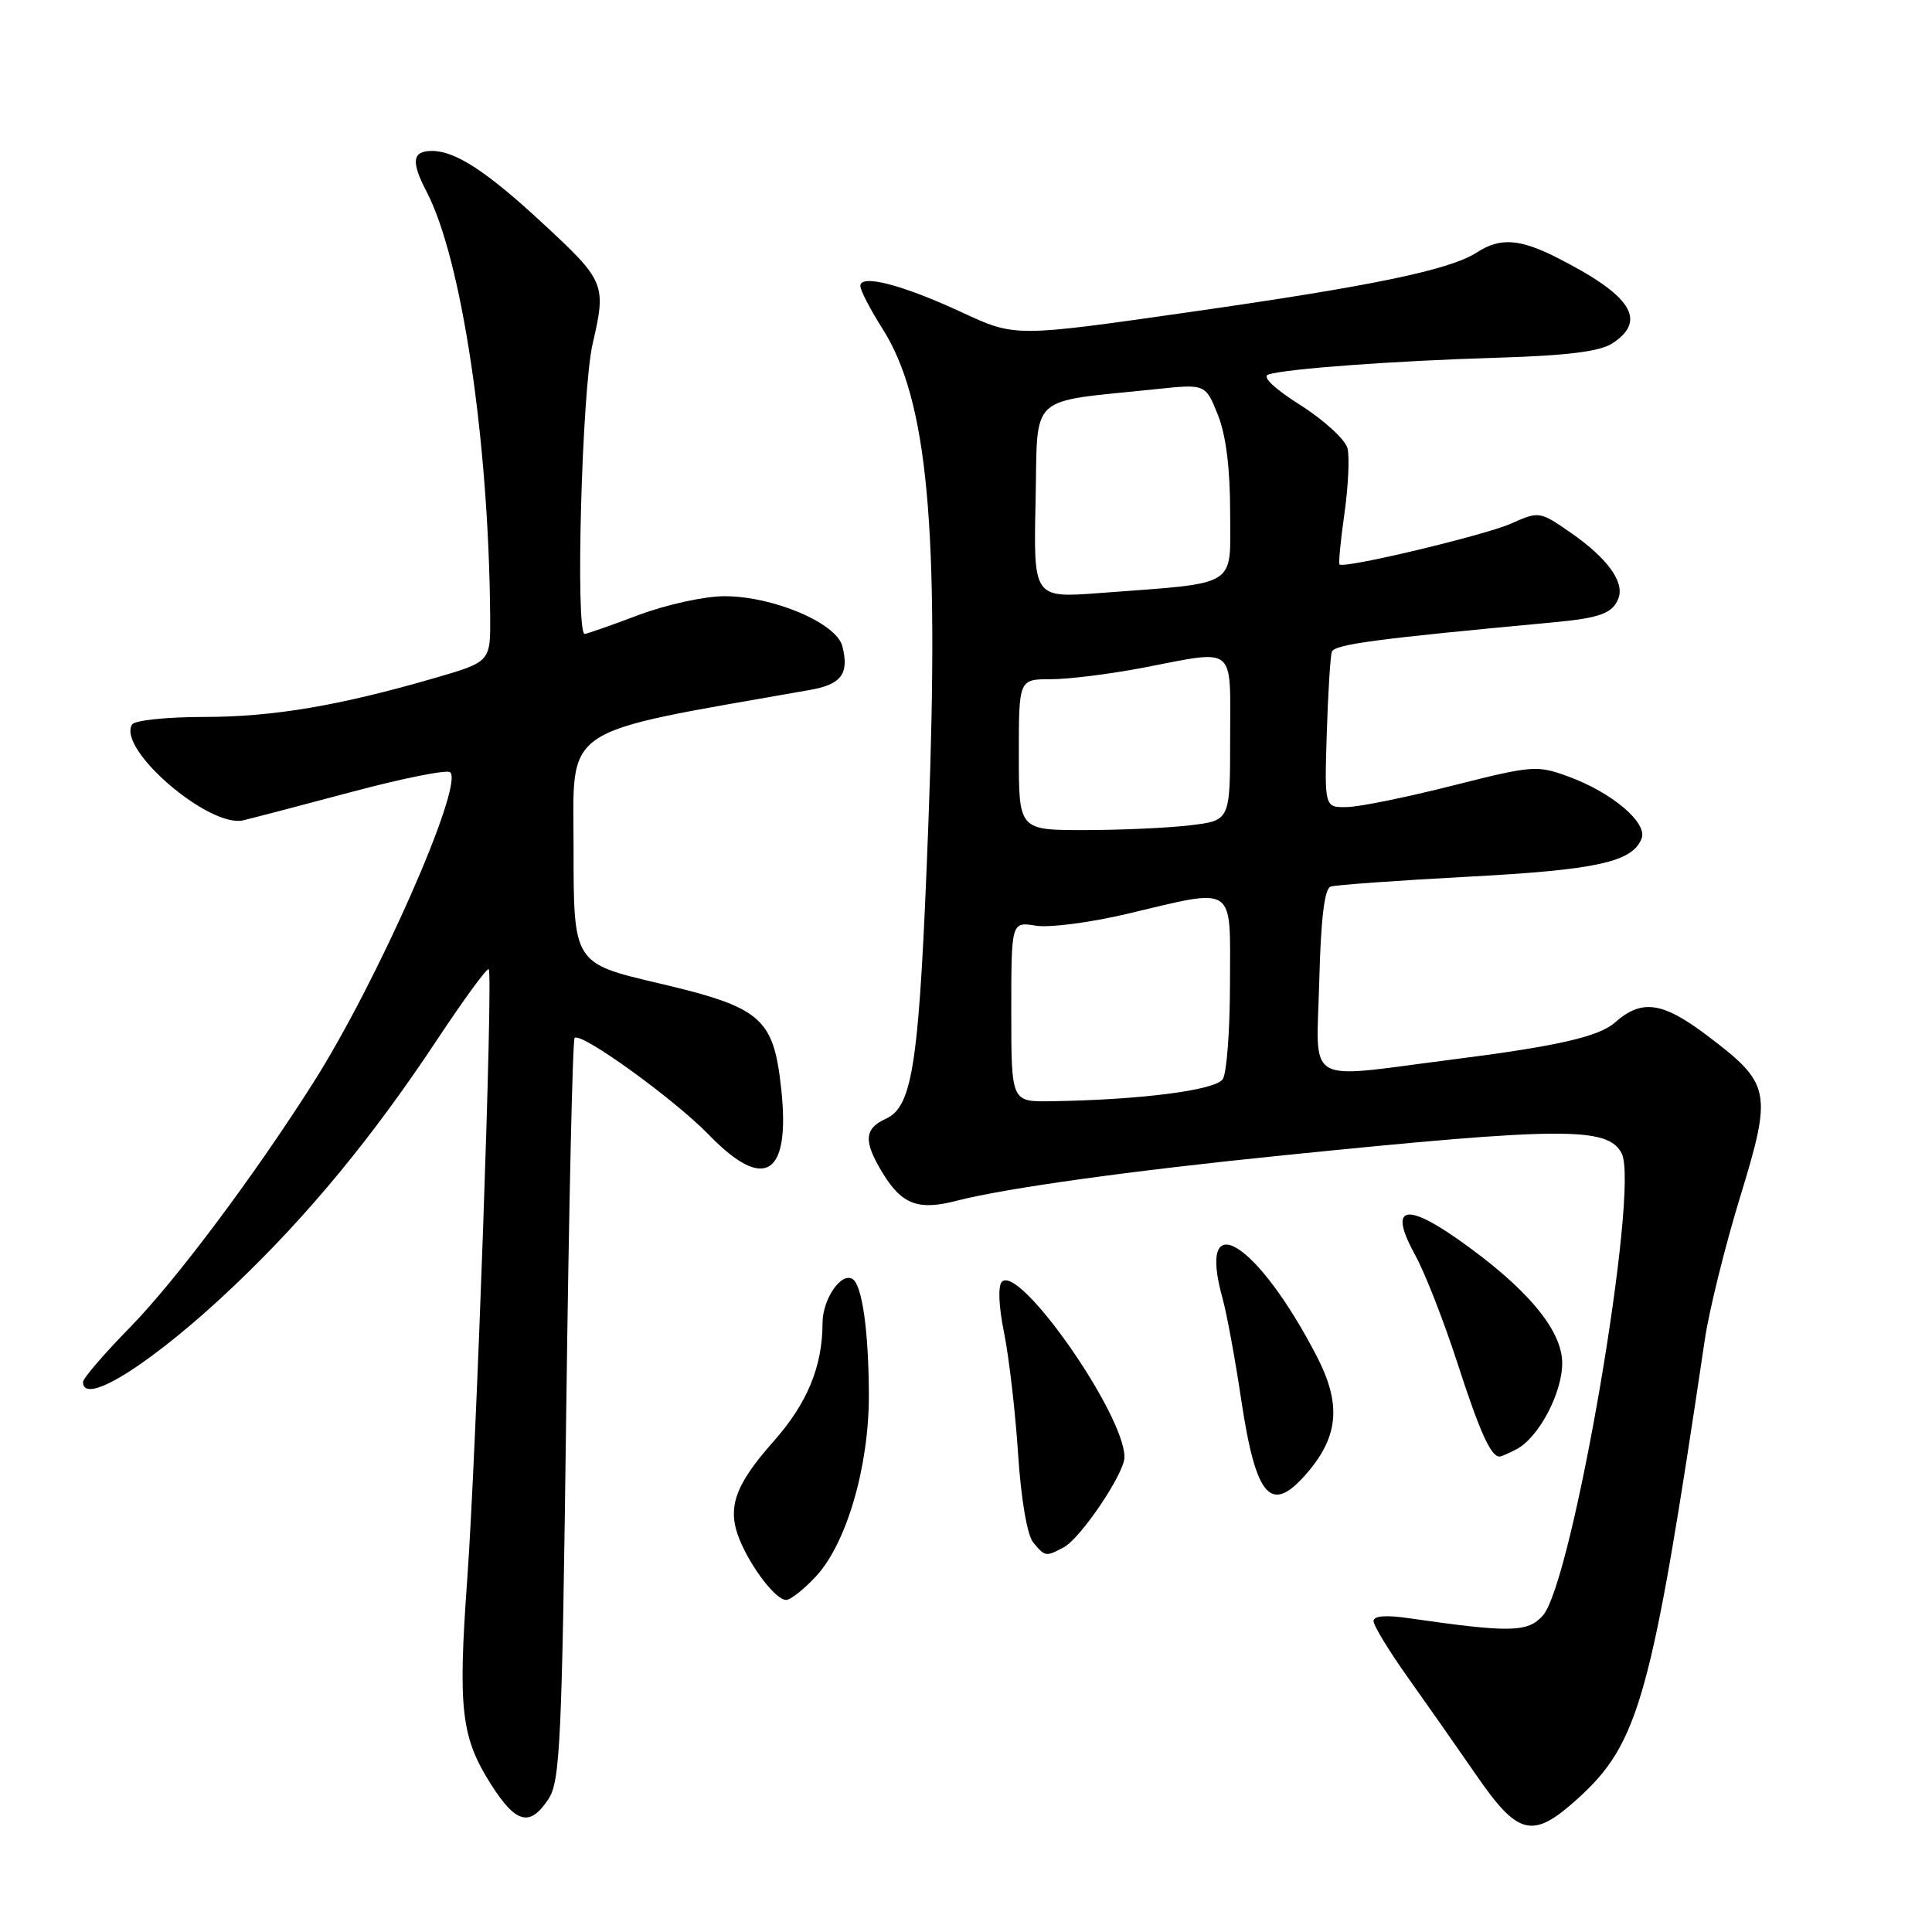 <?xml version="1.0" encoding="UTF-8" standalone="no"?>
<!DOCTYPE svg PUBLIC "-//W3C//DTD SVG 1.1//EN" "http://www.w3.org/Graphics/SVG/1.1/DTD/svg11.dtd" >
<svg xmlns="http://www.w3.org/2000/svg" xmlns:xlink="http://www.w3.org/1999/xlink" version="1.1" viewBox="0 0 256 256">
 <g >
 <path fill="currentColor"
d=" M 208.99 238.39 C 217.19 230.98 218.84 225.04 225.90 177.49 C 226.47 173.64 228.57 165.16 230.56 158.66 C 234.87 144.57 234.67 143.62 226.19 137.20 C 220.28 132.74 217.54 132.35 214.00 135.48 C 211.86 137.38 206.28 138.64 192.16 140.43 C 172.56 142.92 174.45 144.06 174.81 129.95 C 175.02 121.76 175.50 117.76 176.31 117.48 C 176.96 117.26 185.15 116.67 194.50 116.17 C 211.55 115.27 216.31 114.23 217.52 111.11 C 218.33 109.02 213.61 105.02 207.83 102.90 C 203.67 101.37 203.07 101.42 192.50 104.09 C 186.45 105.63 180.15 106.91 178.50 106.94 C 175.50 107.00 175.50 107.00 175.80 97.25 C 175.97 91.89 176.27 87.00 176.47 86.38 C 176.80 85.38 182.24 84.66 205.66 82.48 C 212.02 81.89 213.68 81.29 214.45 79.28 C 215.28 77.11 212.98 73.95 208.11 70.57 C 204.02 67.74 203.93 67.73 200.24 69.37 C 196.68 70.95 178.02 75.39 177.49 74.79 C 177.35 74.63 177.64 71.58 178.15 68.00 C 178.65 64.42 178.84 60.56 178.55 59.41 C 178.27 58.26 175.47 55.69 172.34 53.70 C 168.80 51.46 167.18 49.90 168.07 49.62 C 170.45 48.86 184.74 47.81 198.42 47.40 C 207.78 47.11 211.99 46.58 213.67 45.48 C 218.31 42.44 216.16 39.12 206.29 34.13 C 201.35 31.63 198.76 31.46 195.71 33.44 C 192.12 35.77 181.92 37.89 157.50 41.37 C 134.50 44.66 134.50 44.66 127.50 41.41 C 119.63 37.75 114.00 36.28 114.00 37.89 C 114.00 38.46 115.32 41.02 116.94 43.56 C 122.93 53.01 124.49 69.84 123.02 109.00 C 121.82 140.84 121.00 146.59 117.38 148.24 C 114.46 149.57 114.39 151.27 117.05 155.58 C 119.54 159.61 121.72 160.41 126.70 159.12 C 133.19 157.44 149.67 155.15 170.00 153.09 C 207.13 149.32 213.05 149.29 214.88 152.83 C 217.30 157.51 208.38 209.71 204.42 214.09 C 202.41 216.31 200.09 216.35 186.75 214.43 C 183.63 213.97 182.00 214.10 182.00 214.81 C 182.00 215.39 184.02 218.71 186.49 222.19 C 188.96 225.66 193.08 231.54 195.64 235.25 C 201.17 243.27 203.09 243.72 208.99 238.39 Z  M 72.68 238.37 C 74.23 236.01 74.47 230.78 75.03 186.87 C 75.38 159.99 75.87 137.79 76.14 137.53 C 76.97 136.70 89.34 145.63 93.96 150.40 C 101.30 157.97 104.75 155.79 103.52 144.33 C 102.50 134.85 100.94 133.50 87.25 130.28 C 76.00 127.64 76.00 127.64 76.00 112.43 C 76.00 95.85 73.77 97.34 107.33 91.42 C 111.49 90.69 112.54 89.28 111.62 85.64 C 110.85 82.56 102.46 79.00 95.99 79.00 C 93.36 79.00 88.27 80.12 84.60 81.50 C 80.94 82.88 77.74 84.00 77.48 84.00 C 76.22 84.00 77.10 51.69 78.53 45.54 C 80.36 37.64 80.19 37.25 71.83 29.51 C 64.48 22.70 60.35 20.01 57.25 20.00 C 54.62 20.00 54.43 21.39 56.53 25.41 C 61.17 34.31 64.76 58.28 64.95 81.60 C 65.00 87.69 65.00 87.69 57.64 89.83 C 44.94 93.52 36.17 95.00 26.99 95.00 C 22.11 95.00 17.84 95.45 17.50 96.00 C 15.49 99.25 27.74 109.78 32.26 108.69 C 33.49 108.40 40.01 106.69 46.73 104.90 C 53.46 103.10 59.28 101.95 59.66 102.33 C 61.46 104.13 49.98 130.14 41.49 143.50 C 33.58 155.95 23.28 169.69 17.25 175.86 C 13.81 179.37 11.00 182.64 11.00 183.12 C 11.00 186.48 20.44 180.46 31.11 170.29 C 40.88 160.99 49.48 150.54 58.05 137.57 C 61.53 132.33 64.54 128.21 64.76 128.43 C 65.36 129.03 63.12 192.44 61.91 209.30 C 60.67 226.48 61.10 230.19 65.05 236.42 C 68.37 241.65 70.22 242.12 72.68 238.37 Z  M 108.09 208.91 C 112.17 204.54 115.16 194.31 115.13 184.79 C 115.10 176.40 114.24 170.26 112.97 169.48 C 111.45 168.54 109.00 172.14 108.99 175.32 C 108.98 181.09 106.95 185.99 102.46 191.04 C 97.32 196.84 96.29 199.86 98.02 204.06 C 99.59 207.83 102.81 212.00 104.17 212.00 C 104.74 212.00 106.50 210.61 108.09 208.91 Z  M 140.96 205.02 C 143.22 203.81 149.00 195.22 149.00 193.08 C 149.00 187.41 135.09 167.51 132.76 169.84 C 132.22 170.38 132.33 173.11 133.05 176.62 C 133.70 179.86 134.54 187.06 134.90 192.64 C 135.30 198.71 136.11 203.42 136.91 204.39 C 138.48 206.28 138.58 206.30 140.96 205.02 Z  M 173.37 194.97 C 177.39 190.19 177.70 185.96 174.50 179.76 C 166.58 164.43 158.50 159.47 162.00 172.07 C 162.55 174.04 163.66 180.05 164.46 185.43 C 166.45 198.68 168.45 200.82 173.37 194.97 Z  M 200.98 192.01 C 203.91 190.44 207.00 184.59 207.00 180.61 C 207.00 176.21 202.24 170.57 193.17 164.20 C 186.04 159.20 184.02 159.96 187.53 166.33 C 188.80 168.62 191.29 175.00 193.08 180.50 C 196.06 189.71 197.54 193.00 198.69 193.00 C 198.93 193.00 199.96 192.56 200.98 192.01 Z  M 134.00 134.06 C 134.00 122.13 134.00 122.13 137.27 122.66 C 139.06 122.95 144.50 122.24 149.35 121.09 C 163.90 117.64 163.00 117.04 162.98 130.25 C 162.98 136.44 162.55 142.17 162.03 142.98 C 161.10 144.46 151.17 145.74 139.25 145.92 C 134.00 146.00 134.00 146.00 134.00 134.06 Z  M 135.00 100.00 C 135.00 90.00 135.00 90.00 139.25 90.00 C 141.59 90.00 147.03 89.32 151.34 88.50 C 163.96 86.08 163.00 85.31 163.00 97.86 C 163.00 108.72 163.00 108.72 157.75 109.35 C 154.86 109.70 148.56 109.99 143.75 109.99 C 135.00 110.00 135.00 110.00 135.00 100.00 Z  M 137.22 66.38 C 137.54 51.92 135.97 53.37 153.12 51.57 C 159.73 50.87 159.73 50.87 161.37 54.96 C 162.45 57.66 163.00 62.03 163.00 67.91 C 163.00 78.00 164.34 77.17 145.72 78.58 C 136.94 79.24 136.94 79.24 137.22 66.38 Z "/>
</g>
</svg>